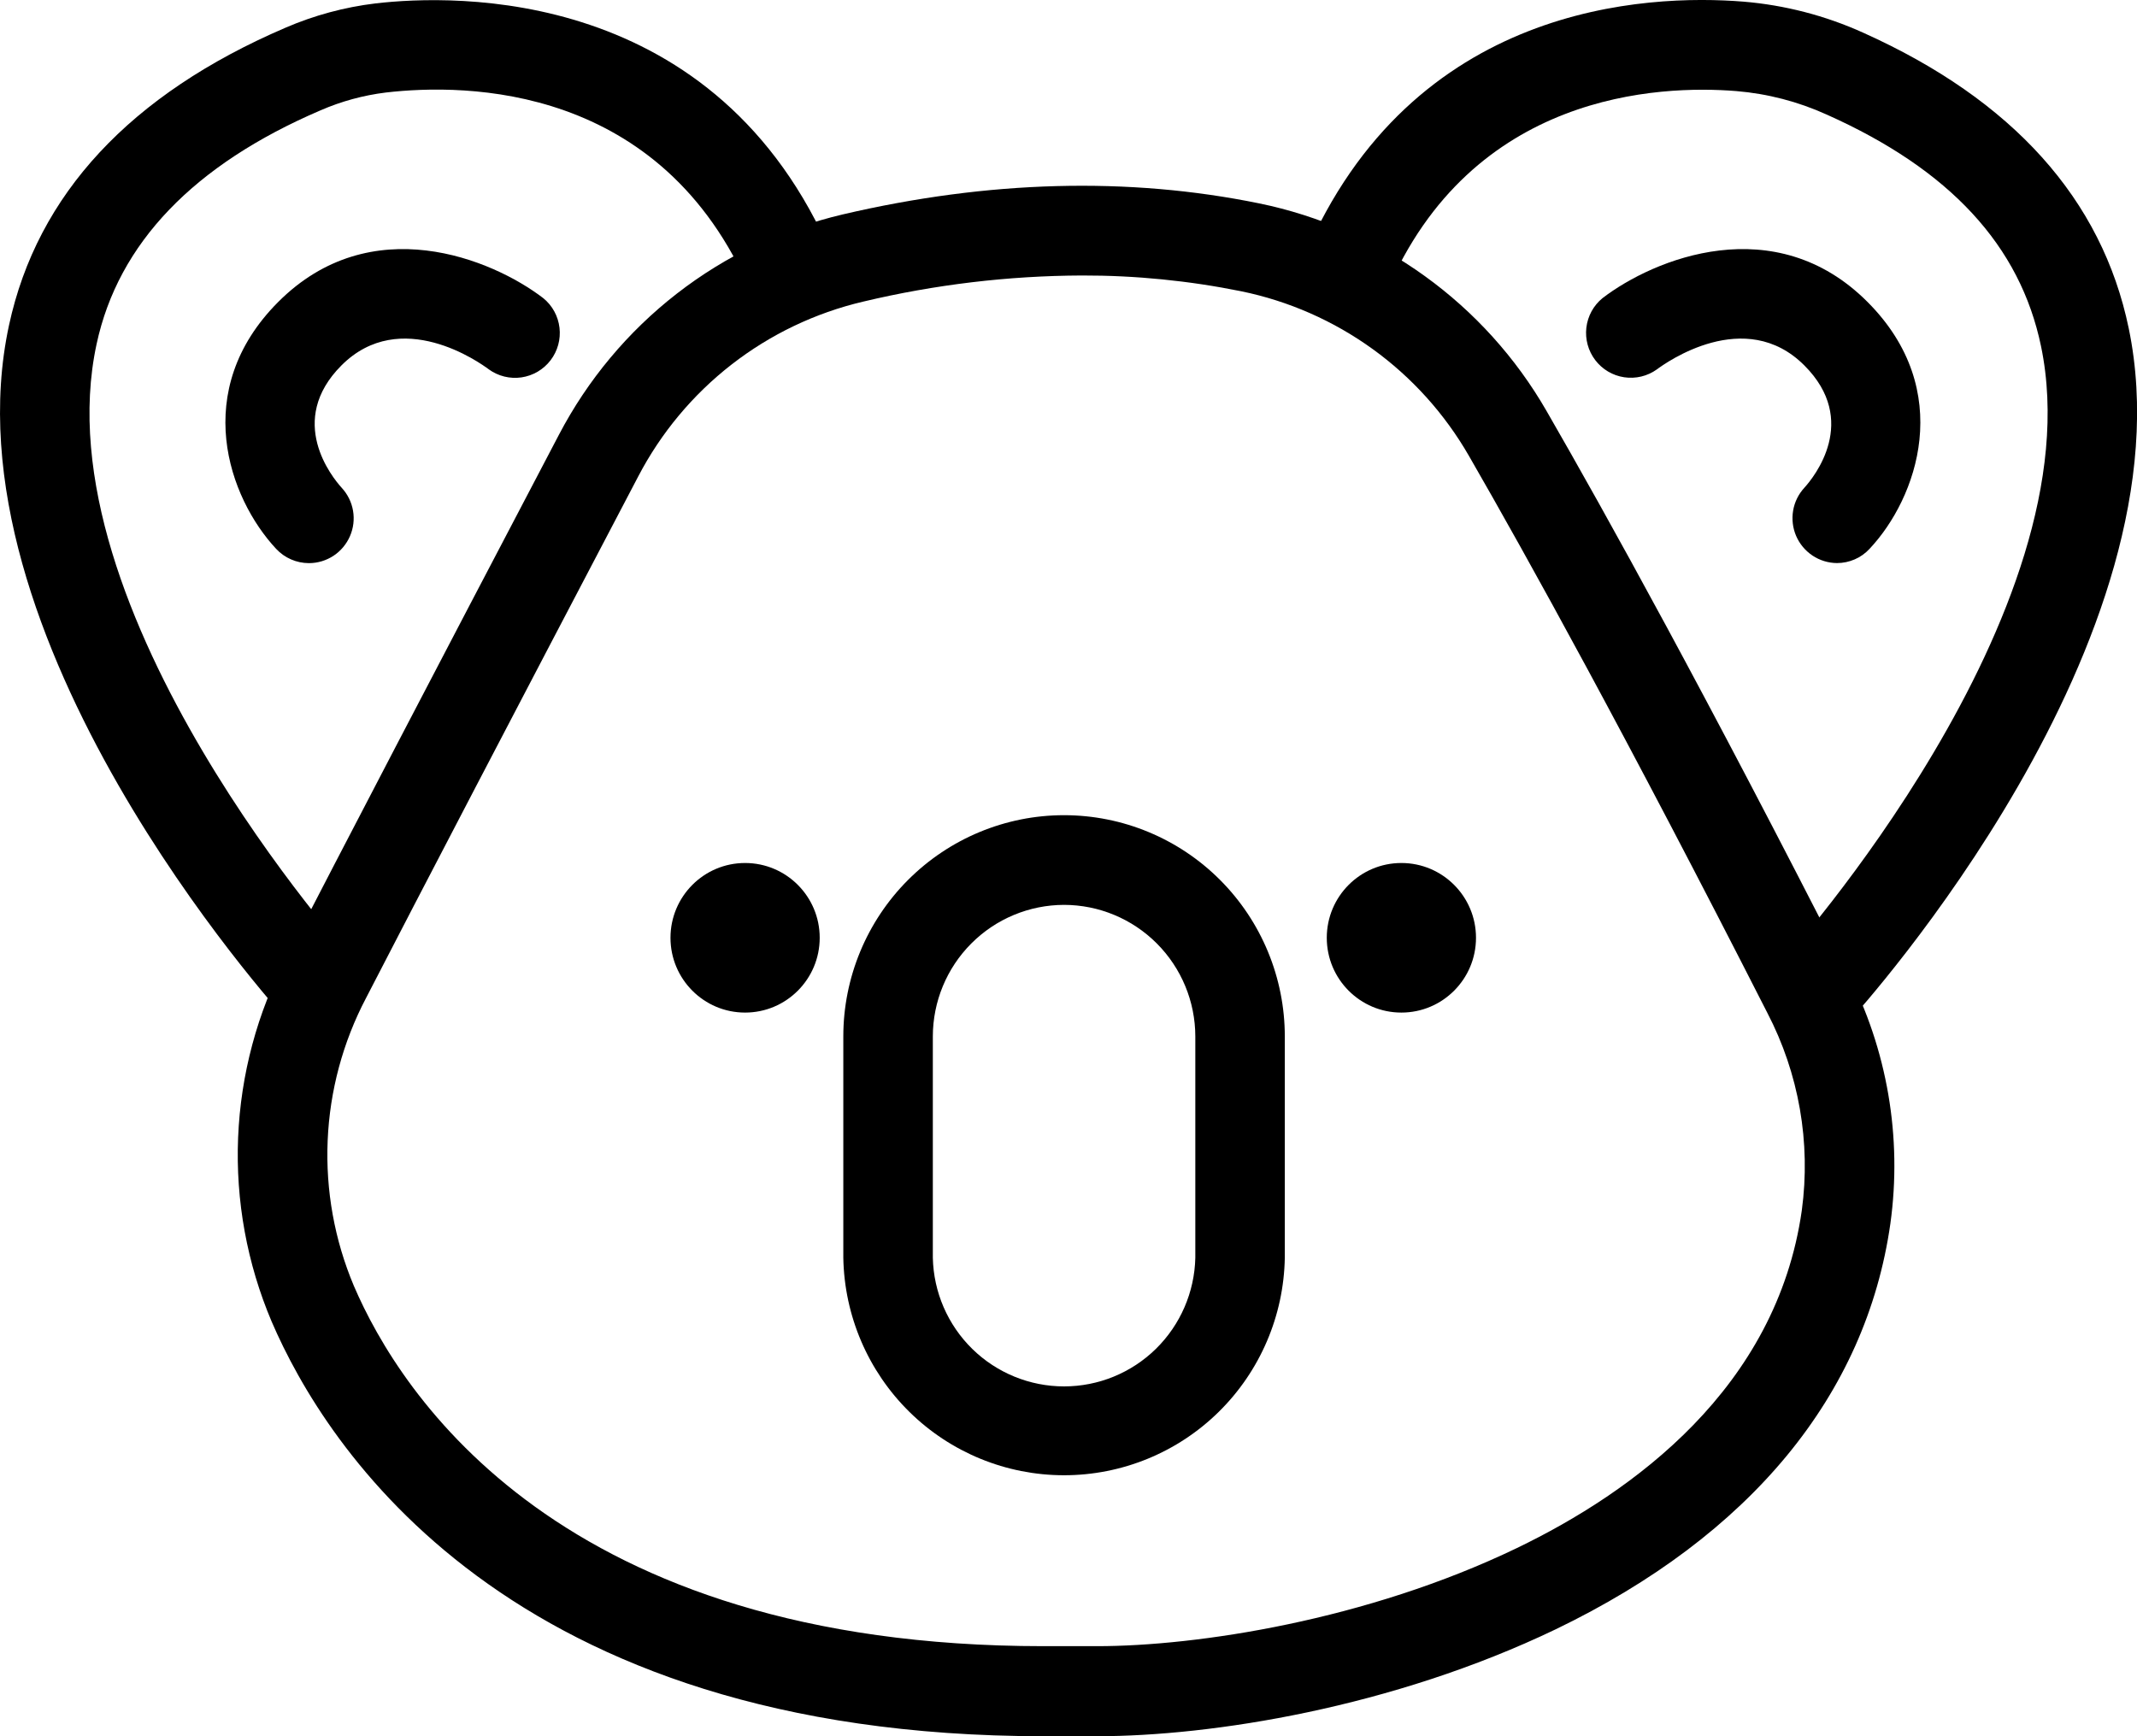 <svg width="64" height="52" viewBox="0 0 64 52" fill="currentColor" xmlns="http://www.w3.org/2000/svg">
<g clip-path="url(#clip0_77_1081)">
<path d="M31.866 27.101C32.908 27.102 33.908 27.518 34.645 28.257C35.382 28.996 35.797 29.997 35.798 31.042V37.67C35.775 38.7 35.35 39.68 34.616 40.4C33.881 41.12 32.895 41.523 31.867 41.523C30.84 41.523 29.853 41.12 29.118 40.4C28.384 39.68 27.959 38.7 27.937 37.67V31.042C27.938 29.998 28.352 28.996 29.089 28.258C29.825 27.519 30.824 27.103 31.866 27.101ZM31.866 24.415C30.113 24.415 28.432 25.114 27.192 26.357C25.953 27.599 25.256 29.285 25.256 31.042V37.67C25.286 39.408 25.996 41.065 27.232 42.283C28.469 43.502 30.133 44.184 31.867 44.184C33.601 44.184 35.265 43.502 36.502 42.283C37.738 41.065 38.448 39.408 38.478 37.67V31.042C38.478 29.285 37.781 27.599 36.541 26.356C35.301 25.113 33.62 24.415 31.866 24.415Z" fill="currentColor"/>
<path d="M22.314 30.327C23.548 30.327 24.549 29.324 24.549 28.087C24.549 26.85 23.548 25.847 22.314 25.847C21.08 25.847 20.08 26.85 20.08 28.087C20.08 29.324 21.08 30.327 22.314 30.327Z" fill="currentColor"/>
<path d="M41.969 30.327C43.203 30.327 44.204 29.324 44.204 28.087C44.204 26.85 43.203 25.847 41.969 25.847C40.735 25.847 39.735 26.85 39.735 28.087C39.735 29.324 40.735 30.327 41.969 30.327Z" fill="currentColor"/>
<path d="M32.855 52H31.248C15.192 52 9.744 43.318 8.137 39.585C7.398 37.844 7.054 35.961 7.131 34.071C7.209 32.181 7.704 30.332 8.582 28.657C10.215 25.492 12.957 20.23 16.738 13.023C17.6 11.375 18.805 9.933 20.271 8.794C21.738 7.655 23.432 6.846 25.239 6.422C29.602 5.401 33.798 5.291 37.709 6.091C39.499 6.458 41.192 7.201 42.674 8.271C44.157 9.341 45.397 10.714 46.311 12.299C48.087 15.378 51.093 20.797 55.326 29.12C56.522 31.435 56.972 34.065 56.614 36.647C55.883 41.788 52.417 45.989 46.591 48.798C41.688 51.15 36.28 52 32.855 52ZM32.398 8.251C30.192 8.26 27.995 8.523 25.849 9.034C24.416 9.371 23.073 10.013 21.91 10.917C20.748 11.821 19.793 12.966 19.112 14.273C15.333 21.477 12.592 26.731 10.963 29.89C10.269 31.21 9.876 32.669 9.813 34.16C9.75 35.652 10.018 37.138 10.598 38.513C11.99 41.758 16.785 49.303 31.248 49.303H32.855C35.843 49.303 40.927 48.533 45.43 46.364C48.904 44.69 53.203 41.576 53.961 36.255C54.237 34.221 53.875 32.151 52.927 30.331C48.722 22.069 45.746 16.695 43.987 13.644C43.263 12.389 42.282 11.301 41.109 10.454C39.935 9.606 38.596 9.017 37.18 8.725C35.606 8.406 34.004 8.247 32.398 8.251Z" fill="currentColor"/>
<path d="M8.637 30.605C8.211 30.139 -1.748 19.08 0.27 9.74C1.116 5.818 3.91 2.822 8.543 0.833C9.405 0.46 10.315 0.214 11.247 0.102C13.593 -0.171 21.483 -0.431 24.932 7.686L22.482 8.74C19.823 2.512 13.957 2.491 11.556 2.771C10.882 2.854 10.224 3.033 9.601 3.304C5.804 4.931 3.541 7.286 2.893 10.304C1.165 18.286 10.518 28.689 10.62 28.793L8.637 30.605Z" fill="currentColor"/>
<path d="M55.363 30.605L53.385 28.793C53.478 28.689 62.784 18.349 61.126 10.371C60.499 7.357 58.399 5.08 54.708 3.432C53.853 3.044 52.938 2.806 52.002 2.728C49.701 2.542 44.077 2.757 41.529 8.74L39.06 7.686C42.292 0.098 49.334 -0.182 52.213 0.049C53.453 0.152 54.667 0.467 55.801 0.98C60.274 2.989 62.95 5.965 63.752 9.832C65.687 19.153 55.785 30.141 55.363 30.605Z" fill="currentColor"/>
<path d="M9.247 16.866C9.064 16.865 8.882 16.827 8.714 16.753C8.546 16.68 8.395 16.573 8.27 16.438C6.848 14.916 5.691 11.692 8.33 9.046C11.106 6.261 14.737 7.753 16.269 8.929C16.541 9.149 16.715 9.467 16.756 9.815C16.797 10.163 16.701 10.513 16.488 10.791C16.275 11.069 15.963 11.252 15.617 11.303C15.271 11.353 14.92 11.266 14.637 11.061C14.377 10.865 12 9.166 10.225 10.945C8.573 12.601 9.943 14.289 10.234 14.61C10.411 14.801 10.529 15.04 10.573 15.297C10.617 15.554 10.585 15.819 10.481 16.058C10.377 16.297 10.206 16.501 9.989 16.645C9.771 16.788 9.517 16.865 9.257 16.866H9.247Z" fill="currentColor"/>
<path d="M55.015 16.864C54.755 16.862 54.501 16.785 54.284 16.641C54.068 16.497 53.897 16.294 53.793 16.055C53.69 15.816 53.658 15.552 53.701 15.295C53.744 15.038 53.861 14.8 54.038 14.608C54.331 14.285 55.693 12.599 54.038 10.945C52.262 9.166 49.885 10.865 49.619 11.065C49.336 11.267 48.985 11.351 48.641 11.299C48.297 11.247 47.986 11.063 47.775 10.785C47.564 10.508 47.469 10.159 47.509 9.813C47.55 9.466 47.723 9.149 47.993 8.929C49.525 7.753 53.156 6.261 55.932 9.046C58.571 11.692 57.414 14.925 55.99 16.438C55.866 16.573 55.715 16.68 55.547 16.753C55.379 16.826 55.198 16.864 55.015 16.864Z" fill="currentColor"/>
</g>
<defs>
<clipPath id="clip0_77_1081">
<rect width="64" height="52" fill="currentColor"/>
</clipPath>
</defs>
</svg>

